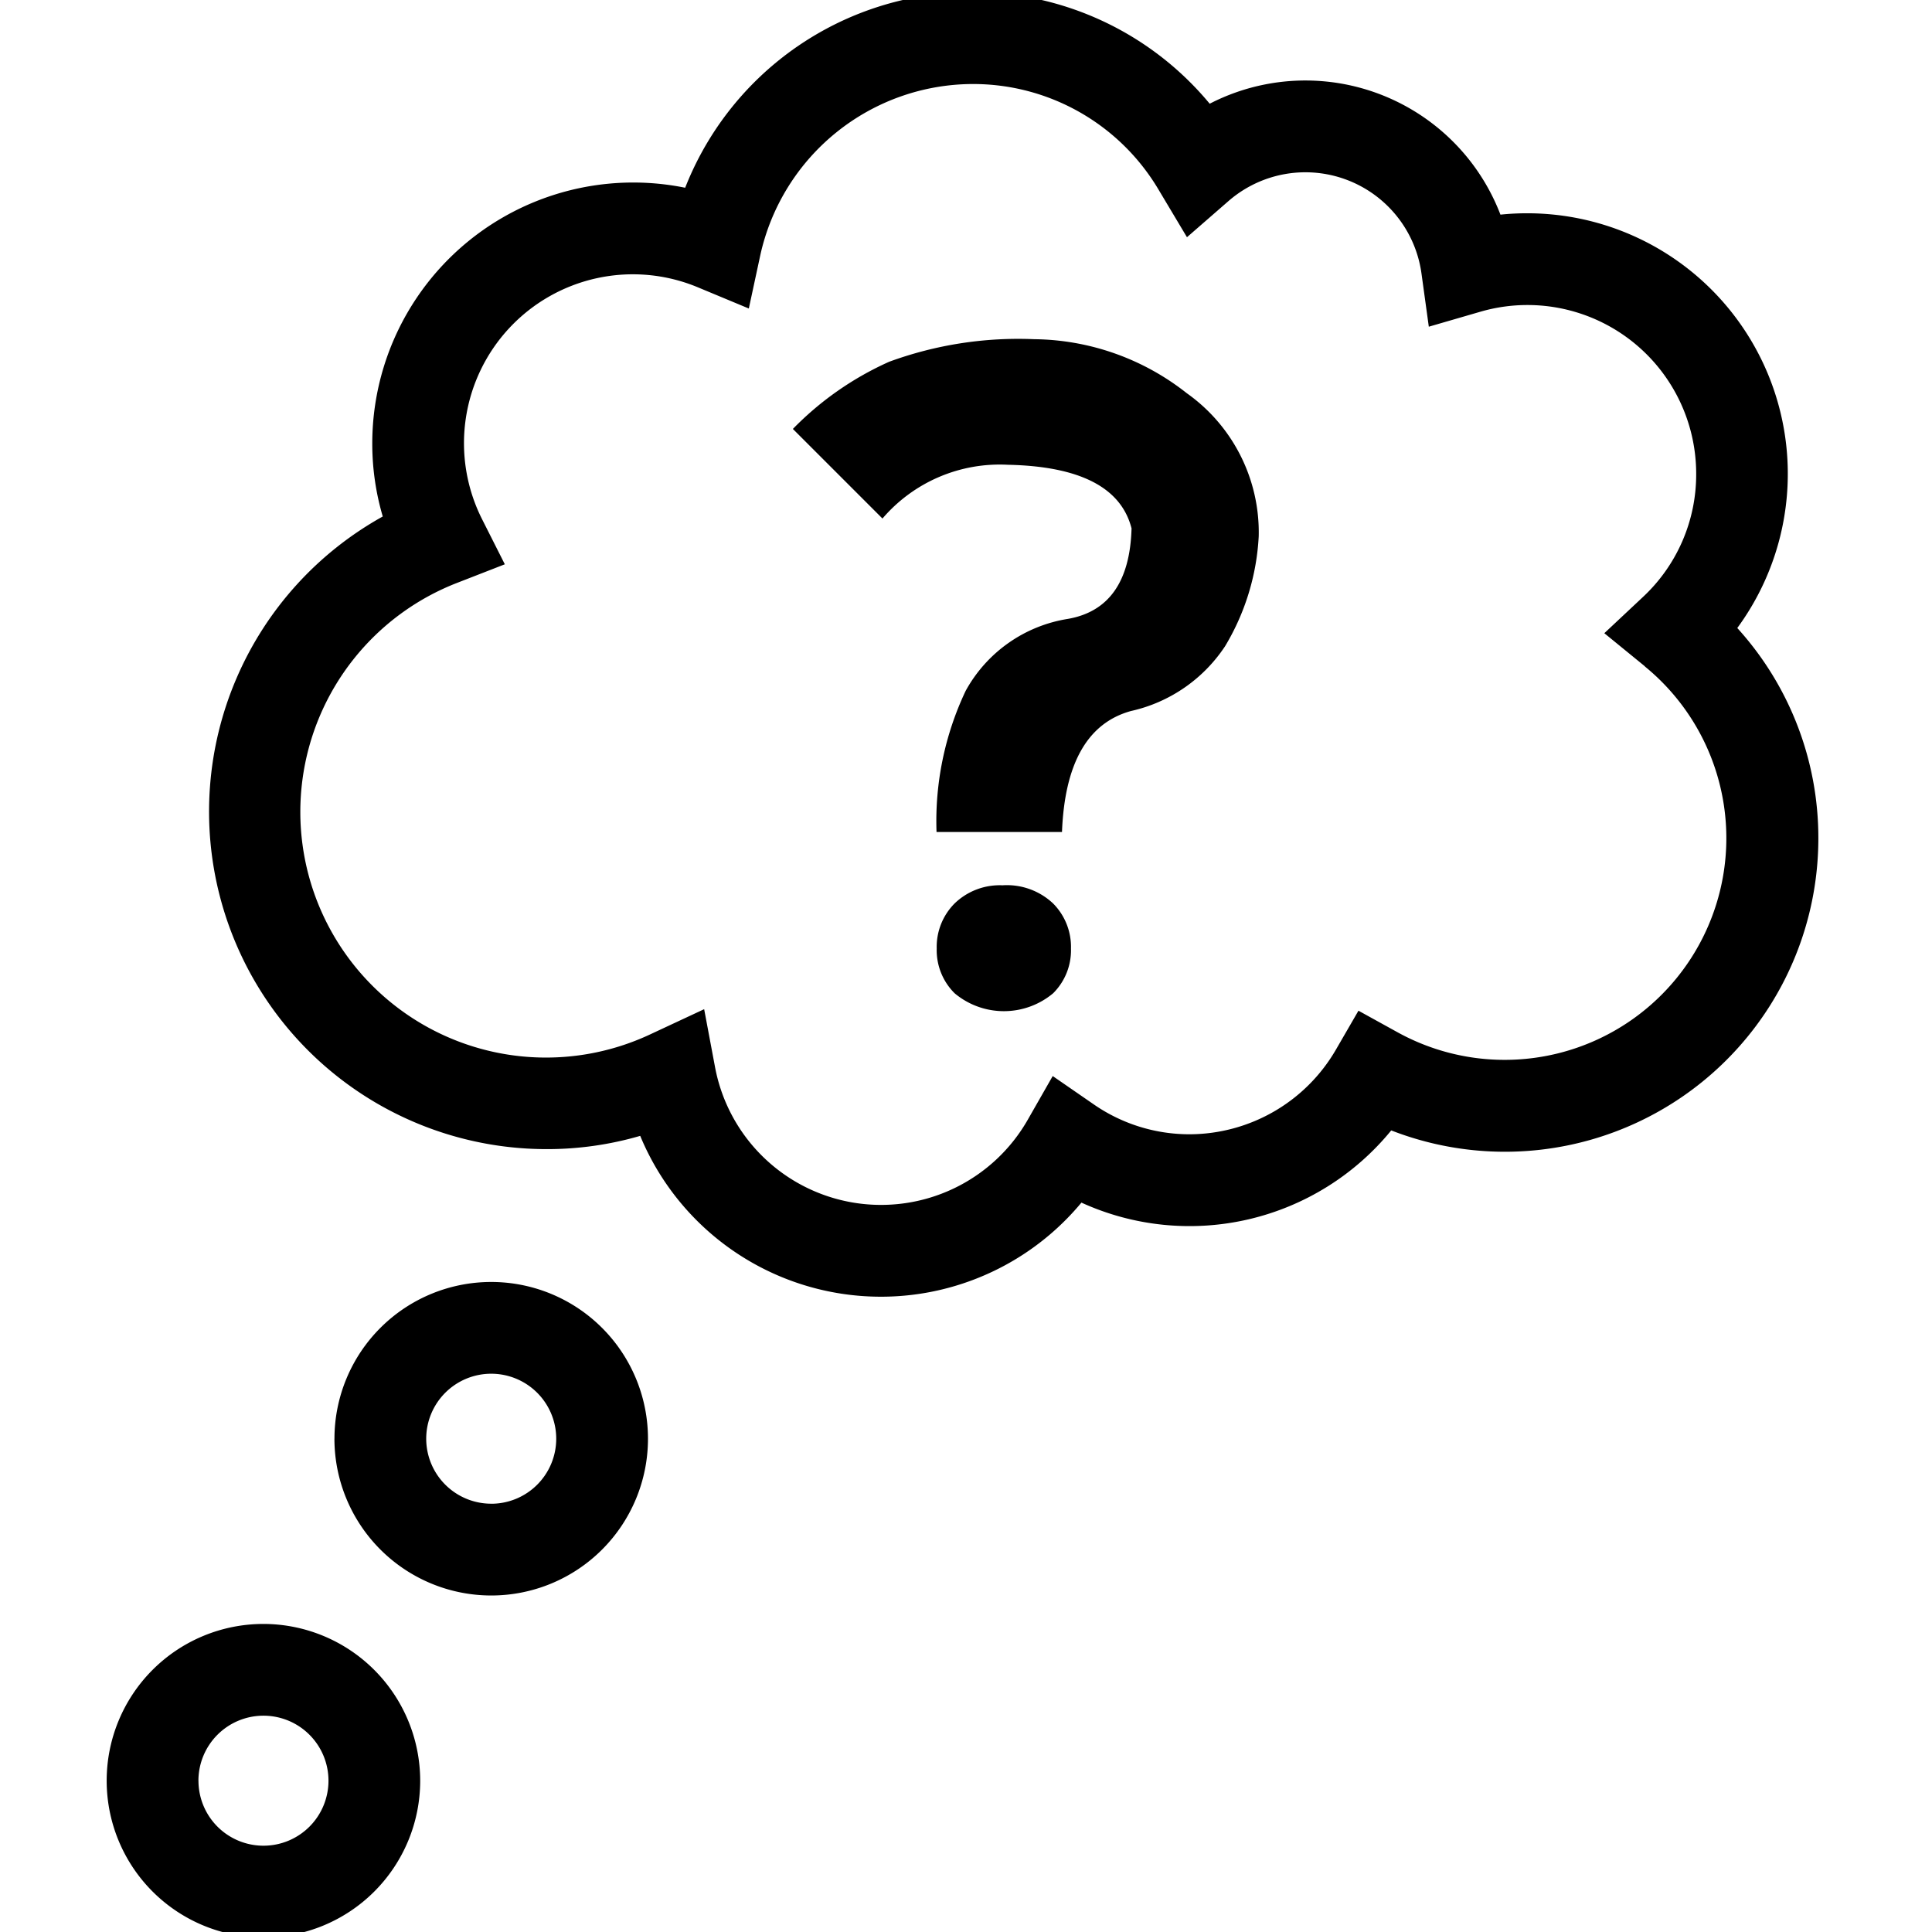 <svg id="when_i_wake" data-name="when i wake" xmlns="http://www.w3.org/2000/svg" width="51" height="51" viewBox="0 0 51 51">
  <defs>
    <style>
      .cls-1 {
        fill-rule: evenodd;
      }
    </style>
  </defs>
  <path id="thought_bubble" data-name="thought bubble" class="cls-1" d="M48,22.126A8.274,8.274,0,0,1,36.725,29.84a6.875,6.875,0,0,1-8.178,1.906A6.879,6.879,0,0,1,16.9,29.984a8.784,8.784,0,0,1-2.462.35,8.91,8.91,0,0,1-4.334-16.7,6.8,6.8,0,0,1-.277-1.93,6.889,6.889,0,0,1,8.26-6.748A8.141,8.141,0,0,1,31.933,2.738a5.513,5.513,0,0,1,7.675,2.928,6.751,6.751,0,0,1,.7-0.036A6.878,6.878,0,0,1,45.86,16.578,8.239,8.239,0,0,1,48,22.126Zm-4.578-4.536-1.072-.875,1.009-.946a4.42,4.42,0,0,0,1.416-3.253,4.454,4.454,0,0,0-5.708-4.284l-1.35.392L37.525,7.231a3.093,3.093,0,0,0-5.1-1.92l-1.092.951L30.59,5.018a5.688,5.688,0,0,0-4.918-2.8,5.758,5.758,0,0,0-5.6,4.509L19.767,8.144l-1.341-.558a4.458,4.458,0,0,0-5.7,6.121l0.6,1.189-1.24.483A6.485,6.485,0,1,0,17.174,27.3l1.414-.66,0.288,1.533a4.459,4.459,0,0,0,8.259,1.377l0.654-1.145,1.085,0.749a4.433,4.433,0,0,0,2.529.788,4.479,4.479,0,0,0,3.863-2.236L35.86,26.68,36.9,27.254A5.852,5.852,0,0,0,43.418,17.591ZM29.855,18.769q-1.715.473-1.821,3.193H24.722a8.03,8.03,0,0,1,.769-3.725,3.747,3.747,0,0,1,2.7-1.9q1.62-.284,1.679-2.389-0.414-1.62-3.264-1.679a4.073,4.073,0,0,0-3.311,1.419l-2.365-2.365a8.261,8.261,0,0,1,2.543-1.774A9.9,9.9,0,0,1,27.3,8.954a6.6,6.6,0,0,1,4.027,1.425,4.5,4.5,0,0,1,1.9,3.778,6.265,6.265,0,0,1-.887,2.9A4.027,4.027,0,0,1,29.855,18.769Zm-3.382,4.6a1.778,1.778,0,0,1,1.325.479,1.624,1.624,0,0,1,.473,1.189A1.6,1.6,0,0,1,27.8,26.22a2.025,2.025,0,0,1-2.6,0,1.6,1.6,0,0,1-.473-1.183,1.624,1.624,0,0,1,.473-1.189A1.714,1.714,0,0,1,26.472,23.37ZM11.092,47.006a4.138,4.138,0,1,1-4.138-4.138A4.142,4.142,0,0,1,11.092,47.006Zm-5.853,0A1.716,1.716,0,1,0,6.954,45.29,1.717,1.717,0,0,0,5.238,47.006Zm3.59-9.027a4.138,4.138,0,1,1,4.138,4.138A4.142,4.142,0,0,1,8.828,37.978Zm4.138,1.716a1.716,1.716,0,1,0-1.716-1.716A1.717,1.717,0,0,0,12.966,39.694Z"/>
</svg>
